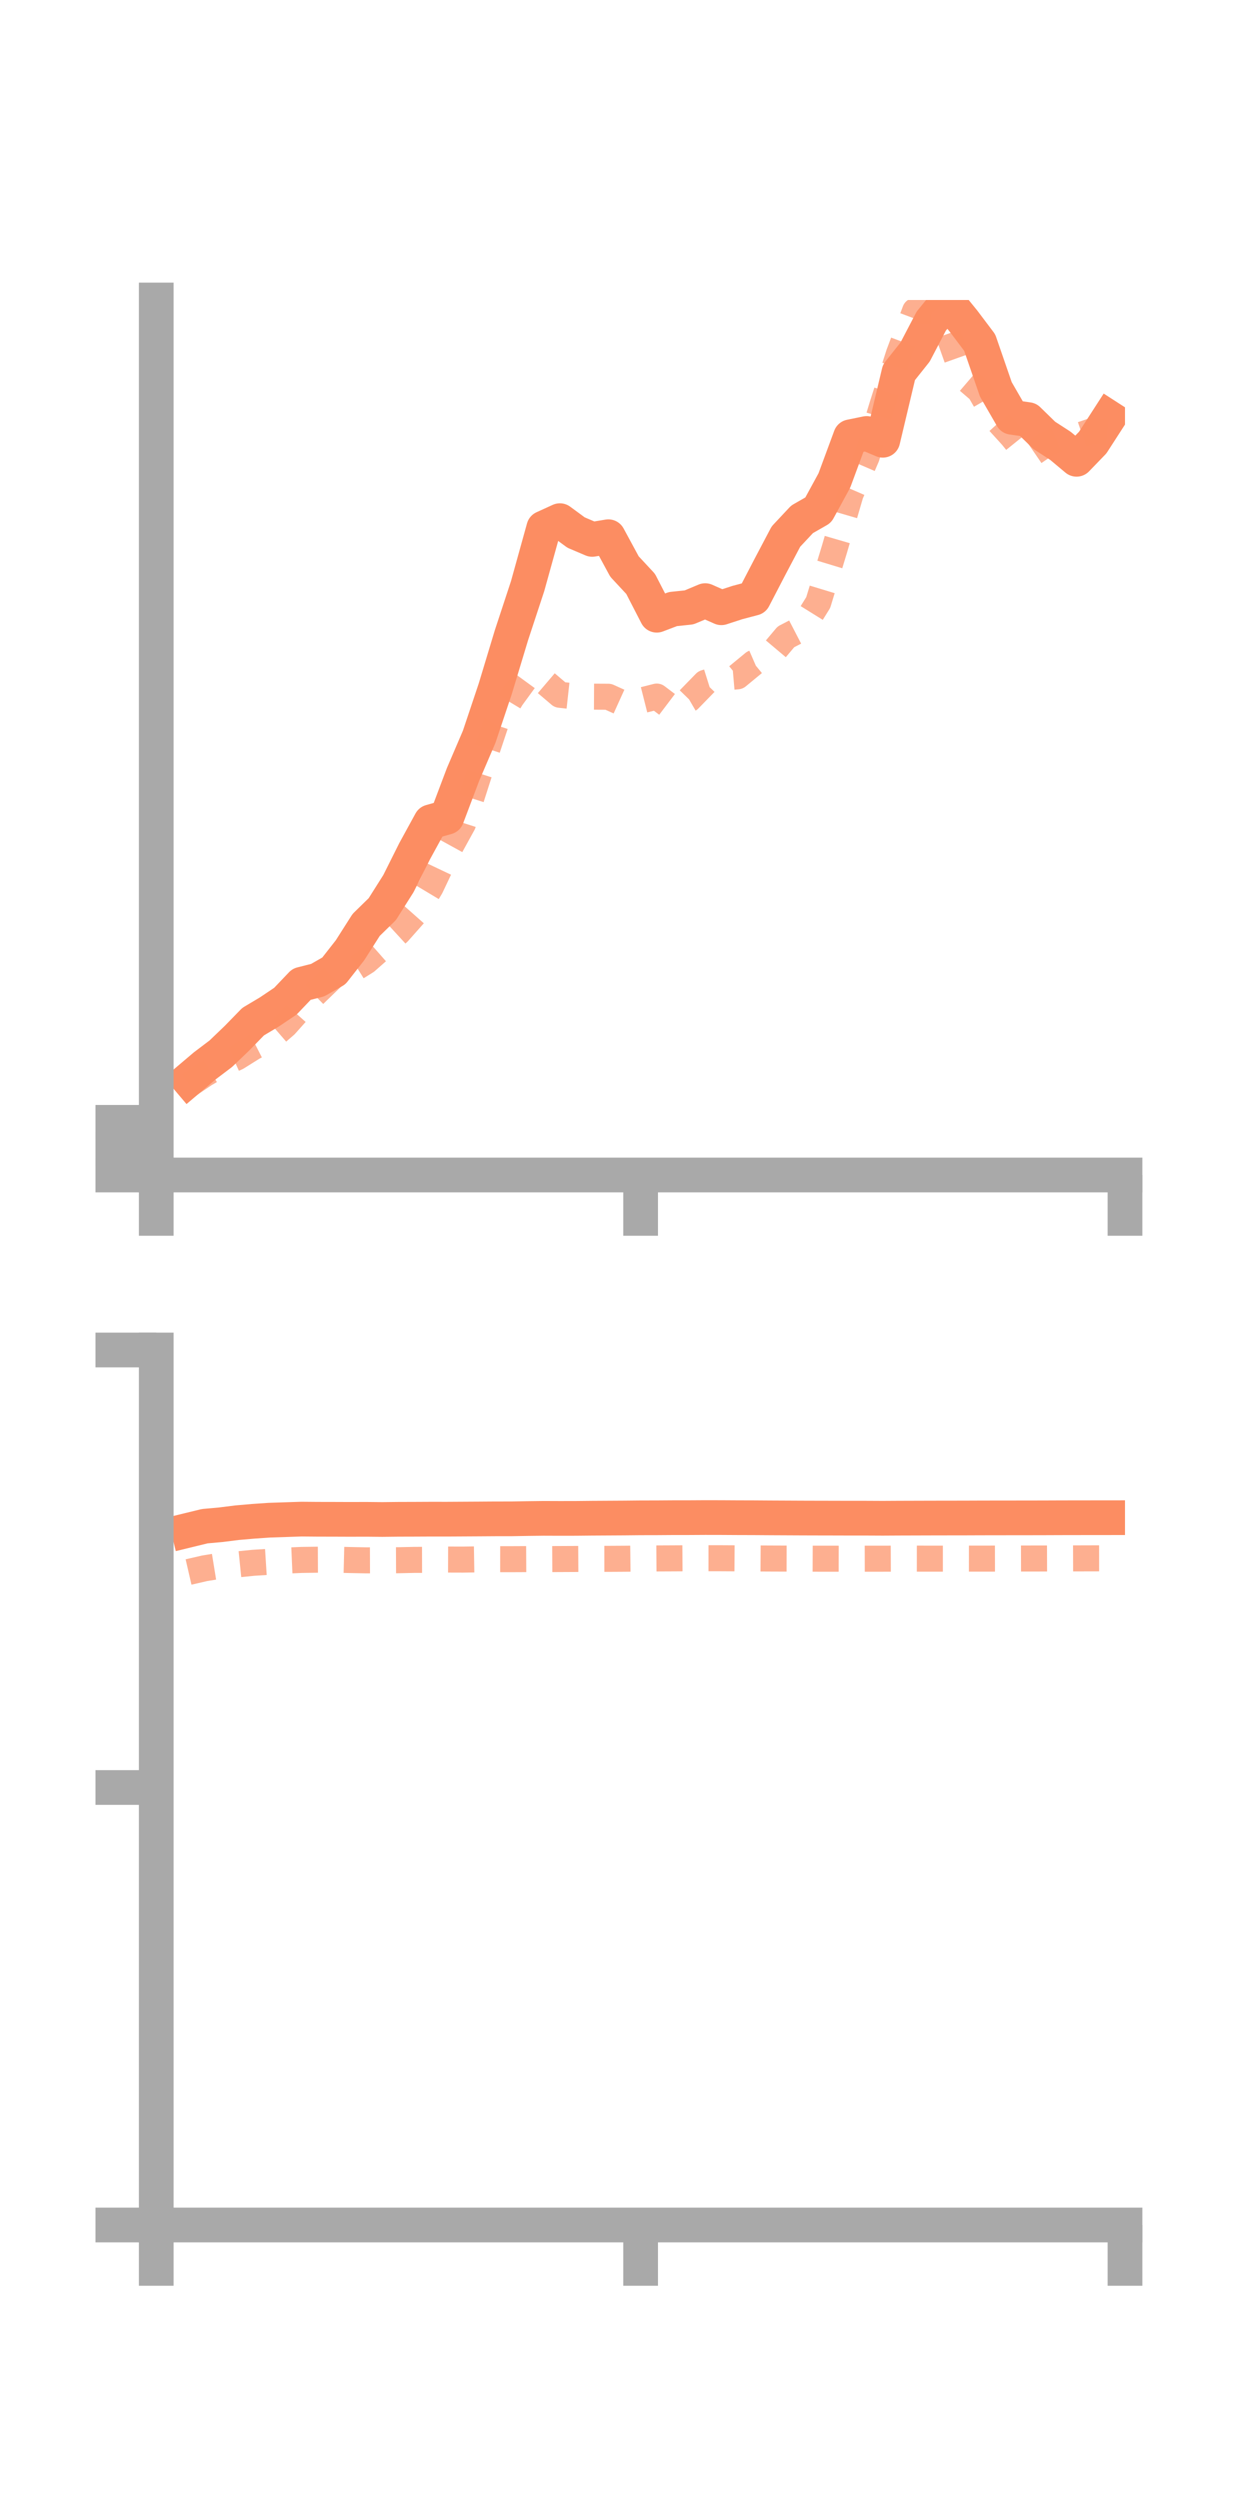<?xml version="1.0" encoding="utf-8" standalone="no"?>
<!DOCTYPE svg PUBLIC "-//W3C//DTD SVG 1.1//EN"
  "http://www.w3.org/Graphics/SVG/1.1/DTD/svg11.dtd">
<!-- Created with matplotlib (https://matplotlib.org/) -->
<svg height="144pt" version="1.1" viewBox="0 0 72 144" width="72pt" xmlns="http://www.w3.org/2000/svg" xmlns:xlink="http://www.w3.org/1999/xlink">
 <defs>
  <style type="text/css">*{stroke-linecap:butt;stroke-linejoin:round;}</style>
 </defs>
 <g id="figure_1">
  <g id="patch_1">
   <path d="M 0 144 
L 72 144 
L 72 0 
L 0 0 
z
" style="fill:none;"/>
  </g>
  <g id="axes_1">
   <g id="patch_2">
    <path d="M 9 67.68 
L 64.8 67.68 
L 64.8 17.28 
L 9 17.28 
z
" style="fill:none;"/>
   </g>
   <g id="matplotlib.axis_1">
    <g id="xtick_1">
     <g id="line2d_1">
      <defs>
       <path d="M 0 0 
L 0 3.5 
" id="mac4b313eb6" style="stroke:#a9a9a9;stroke-width:2;"/>
      </defs>
      <g>
       <use style="fill:#a9a9a9;stroke:#a9a9a9;stroke-width:2;" x="9" xlink:href="#mac4b313eb6" y="67.68"/>
      </g>
     </g>
    </g>
    <g id="xtick_2">
     <g id="line2d_2">
      <g>
       <use style="fill:#a9a9a9;stroke:#a9a9a9;stroke-width:2;" x="36.9" xlink:href="#mac4b313eb6" y="67.68"/>
      </g>
     </g>
    </g>
    <g id="xtick_3">
     <g id="line2d_3">
      <g>
       <use style="fill:#a9a9a9;stroke:#a9a9a9;stroke-width:2;" x="64.8" xlink:href="#mac4b313eb6" y="67.68"/>
      </g>
     </g>
    </g>
   </g>
   <g id="matplotlib.axis_2">
    <g id="ytick_1">
     <g id="line2d_4">
      <defs>
       <path d="M 0 0 
L -3.5 0 
" id="me2b9507883" style="stroke:#a9a9a9;stroke-width:2;"/>
      </defs>
      <g>
       <use style="fill:#a9a9a9;stroke:#a9a9a9;stroke-width:2;" x="9" xlink:href="#me2b9507883" y="67.68"/>
      </g>
     </g>
    </g>
    <g id="ytick_2">
     <g id="line2d_5">
      <g>
       <use style="fill:#a9a9a9;stroke:#a9a9a9;stroke-width:2;" x="9" xlink:href="#me2b9507883" y="66.163"/>
      </g>
     </g>
    </g>
    <g id="ytick_3">
     <g id="line2d_6">
      <g>
       <use style="fill:#a9a9a9;stroke:#a9a9a9;stroke-width:2;" x="9" xlink:href="#me2b9507883" y="64.646"/>
      </g>
     </g>
    </g>
   </g>
   <g id="line2d_7">
    <path clip-path="url(#p16012feea7)" d="M 10.86 62.185 
L 11.79 61.397 
L 12.72 60.693 
L 13.65 59.801 
L 14.58 58.847 
L 15.51 58.292 
L 16.44 57.667 
L 17.37 56.692 
L 18.3 56.456 
L 19.23 55.924 
L 20.16 54.737 
L 21.09 53.276 
L 22.02 52.367 
L 22.95 50.895 
L 23.88 49.035 
L 24.81 47.336 
L 25.74 47.074 
L 26.67 44.611 
L 27.6 42.441 
L 28.53 39.665 
L 29.46 36.588 
L 30.39 33.764 
L 31.32 30.414 
L 32.25 29.99 
L 33.18 30.674 
L 34.11 31.07 
L 35.04 30.915 
L 35.97 32.632 
L 36.9 33.632 
L 37.83 35.437 
L 38.76 35.083 
L 39.69 34.986 
L 40.62 34.596 
L 41.55 35.007 
L 42.48 34.704 
L 43.41 34.459 
L 44.34 32.669 
L 45.27 30.906 
L 46.2 29.913 
L 47.13 29.38 
L 48.06 27.674 
L 48.99 25.158 
L 49.92 24.968 
L 50.85 25.359 
L 51.78 21.447 
L 52.71 20.278 
L 53.64 18.497 
L 54.57 17.356 
L 55.5 18.499 
L 56.43 19.732 
L 57.36 22.427 
L 58.29 24.037 
L 59.22 24.17 
L 60.15 25.077 
L 61.08 25.679 
L 62.01 26.456 
L 62.94 25.493 
L 63.87 24.052 
" style="fill:none;stroke:#fc8d62;stroke-linecap:square;stroke-width:2;"/>
   </g>
   <g id="line2d_8">
    <path clip-path="url(#p16012feea7)" d="M 10.86 62.497 
L 11.79 61.87 
L 12.72 61.329 
L 13.65 60.905 
L 14.58 60.323 
L 15.51 59.848 
L 16.44 59.044 
L 17.37 58.001 
L 18.3 57.091 
L 19.23 56.191 
L 20.16 55.954 
L 21.09 55.374 
L 22.02 54.555 
L 22.95 53.701 
L 23.88 52.652 
L 24.81 51.101 
L 25.74 49.14 
L 26.67 47.45 
L 27.6 44.545 
L 28.53 41.752 
L 29.46 40.203 
L 30.39 38.927 
L 31.32 39.228 
L 32.25 40.02 
L 33.18 40.122 
L 34.11 40.128 
L 35.04 40.133 
L 35.97 40.554 
L 36.9 40.358 
L 37.83 40.123 
L 38.76 40.827 
L 39.69 40.285 
L 40.62 39.33 
L 41.55 39.038 
L 42.48 38.957 
L 43.41 38.19 
L 44.34 37.786 
L 45.27 36.682 
L 46.2 36.2 
L 47.13 34.705 
L 48.06 31.649 
L 48.99 28.463 
L 49.92 26.312 
L 50.85 23.263 
L 51.78 20.376 
L 52.71 17.906 
L 53.64 17.91 
L 54.57 19.086 
L 55.5 21.703 
L 56.43 22.5 
L 57.36 24.111 
L 58.29 25.134 
L 59.22 26.288 
L 60.15 25.651 
L 61.08 25.239 
L 62.01 25.135 
L 62.94 24.82 
L 63.87 24.932 
" style="fill:none;stroke:#fc8d62;stroke-dasharray:1.5,1.5;stroke-dashoffset:0;stroke-opacity:0.7;stroke-width:1.5;"/>
   </g>
   <g id="patch_3">
    <path d="M 9 67.68 
L 9 17.28 
" style="fill:none;stroke:#a9a9a9;stroke-linecap:square;stroke-linejoin:miter;stroke-width:2;"/>
   </g>
   <g id="patch_4">
    <path d="M 64.8 67.68 
L 64.8 17.28 
" style="fill:none;"/>
   </g>
   <g id="patch_5">
    <path d="M 9 67.68 
L 64.8 67.68 
" style="fill:none;stroke:#a9a9a9;stroke-linecap:square;stroke-linejoin:miter;stroke-width:2;"/>
   </g>
   <g id="patch_6">
    <path d="M 9 17.28 
L 64.8 17.28 
" style="fill:none;"/>
   </g>
  </g>
  <g id="axes_2">
   <g id="patch_7">
    <path d="M 9 128.16 
L 64.8 128.16 
L 64.8 77.76 
L 9 77.76 
z
" style="fill:none;"/>
   </g>
   <g id="matplotlib.axis_3">
    <g id="xtick_4">
     <g id="line2d_9">
      <g>
       <use style="fill:#a9a9a9;stroke:#a9a9a9;stroke-width:2;" x="9" xlink:href="#mac4b313eb6" y="128.16"/>
      </g>
     </g>
    </g>
    <g id="xtick_5">
     <g id="line2d_10">
      <g>
       <use style="fill:#a9a9a9;stroke:#a9a9a9;stroke-width:2;" x="36.9" xlink:href="#mac4b313eb6" y="128.16"/>
      </g>
     </g>
    </g>
    <g id="xtick_6">
     <g id="line2d_11">
      <g>
       <use style="fill:#a9a9a9;stroke:#a9a9a9;stroke-width:2;" x="64.8" xlink:href="#mac4b313eb6" y="128.16"/>
      </g>
     </g>
    </g>
   </g>
   <g id="matplotlib.axis_4">
    <g id="ytick_4">
     <g id="line2d_12">
      <g>
       <use style="fill:#a9a9a9;stroke:#a9a9a9;stroke-width:2;" x="9" xlink:href="#me2b9507883" y="128.16"/>
      </g>
     </g>
    </g>
    <g id="ytick_5">
     <g id="line2d_13">
      <g>
       <use style="fill:#a9a9a9;stroke:#a9a9a9;stroke-width:2;" x="9" xlink:href="#me2b9507883" y="102.96"/>
      </g>
     </g>
    </g>
    <g id="ytick_6">
     <g id="line2d_14">
      <g>
       <use style="fill:#a9a9a9;stroke:#a9a9a9;stroke-width:2;" x="9" xlink:href="#me2b9507883" y="77.76"/>
      </g>
     </g>
    </g>
   </g>
   <g id="line2d_15">
    <path clip-path="url(#p72b403d1a3)" d="M 10.86 88.136 
L 11.79 87.909 
L 12.72 87.825 
L 13.65 87.708 
L 14.58 87.627 
L 15.51 87.563 
L 16.44 87.532 
L 17.37 87.501 
L 18.3 87.51 
L 19.23 87.512 
L 20.16 87.516 
L 21.09 87.513 
L 22.02 87.523 
L 22.95 87.512 
L 23.88 87.509 
L 24.81 87.504 
L 25.74 87.505 
L 26.67 87.499 
L 27.6 87.493 
L 28.53 87.486 
L 29.46 87.485 
L 30.39 87.469 
L 31.32 87.457 
L 32.25 87.461 
L 33.18 87.459 
L 34.11 87.449 
L 35.04 87.443 
L 35.97 87.437 
L 36.9 87.427 
L 37.83 87.425 
L 38.76 87.418 
L 39.69 87.417 
L 40.62 87.411 
L 41.55 87.413 
L 42.48 87.419 
L 43.41 87.422 
L 44.34 87.429 
L 45.27 87.434 
L 46.2 87.439 
L 47.13 87.442 
L 48.06 87.444 
L 48.99 87.447 
L 49.92 87.447 
L 50.85 87.452 
L 51.78 87.446 
L 52.71 87.443 
L 53.64 87.44 
L 54.57 87.438 
L 55.5 87.437 
L 56.43 87.433 
L 57.36 87.431 
L 58.29 87.43 
L 59.22 87.429 
L 60.15 87.427 
L 61.08 87.423 
L 62.01 87.421 
L 62.94 87.42 
L 63.87 87.419 
" style="fill:none;stroke:#fc8d62;stroke-linecap:square;stroke-width:2;"/>
   </g>
   <g id="line2d_16">
    <path clip-path="url(#p72b403d1a3)" d="M 10.86 90.547 
L 11.79 90.333 
L 12.72 90.182 
L 13.65 90.112 
L 14.58 90.018 
L 15.51 89.959 
L 16.44 89.892 
L 17.37 89.852 
L 18.3 89.839 
L 19.23 89.835 
L 20.16 89.858 
L 21.09 89.876 
L 22.02 89.873 
L 22.95 89.869 
L 23.88 89.849 
L 24.81 89.847 
L 25.74 89.83 
L 26.67 89.833 
L 27.6 89.818 
L 28.53 89.808 
L 29.46 89.809 
L 30.39 89.804 
L 31.32 89.806 
L 32.25 89.801 
L 33.18 89.796 
L 34.11 89.791 
L 35.04 89.79 
L 35.97 89.784 
L 36.9 89.773 
L 37.83 89.766 
L 38.76 89.761 
L 39.69 89.755 
L 40.62 89.753 
L 41.55 89.754 
L 42.48 89.76 
L 43.41 89.765 
L 44.34 89.771 
L 45.27 89.775 
L 46.2 89.777 
L 47.13 89.781 
L 48.06 89.781 
L 48.99 89.783 
L 49.92 89.781 
L 50.85 89.781 
L 51.78 89.777 
L 52.71 89.777 
L 53.64 89.778 
L 54.57 89.778 
L 55.5 89.776 
L 56.43 89.777 
L 57.36 89.775 
L 58.29 89.773 
L 59.22 89.77 
L 60.15 89.769 
L 61.08 89.766 
L 62.01 89.763 
L 62.94 89.76 
L 63.87 89.759 
" style="fill:none;stroke:#fc8d62;stroke-dasharray:1.5,1.5;stroke-dashoffset:0;stroke-opacity:0.7;stroke-width:1.5;"/>
   </g>
   <g id="patch_8">
    <path d="M 9 128.16 
L 9 77.76 
" style="fill:none;stroke:#a9a9a9;stroke-linecap:square;stroke-linejoin:miter;stroke-width:2;"/>
   </g>
   <g id="patch_9">
    <path d="M 64.8 128.16 
L 64.8 77.76 
" style="fill:none;"/>
   </g>
   <g id="patch_10">
    <path d="M 9 128.16 
L 64.8 128.16 
" style="fill:none;stroke:#a9a9a9;stroke-linecap:square;stroke-linejoin:miter;stroke-width:2;"/>
   </g>
   <g id="patch_11">
    <path d="M 9 77.76 
L 64.8 77.76 
" style="fill:none;"/>
   </g>
  </g>
 </g>
 <defs>
  <clipPath id="p16012feea7">
   <rect height="50.4" width="55.8" x="9" y="17.28"/>
  </clipPath>
  <clipPath id="p72b403d1a3">
   <rect height="50.4" width="55.8" x="9" y="77.76"/>
  </clipPath>
 </defs>
</svg>
